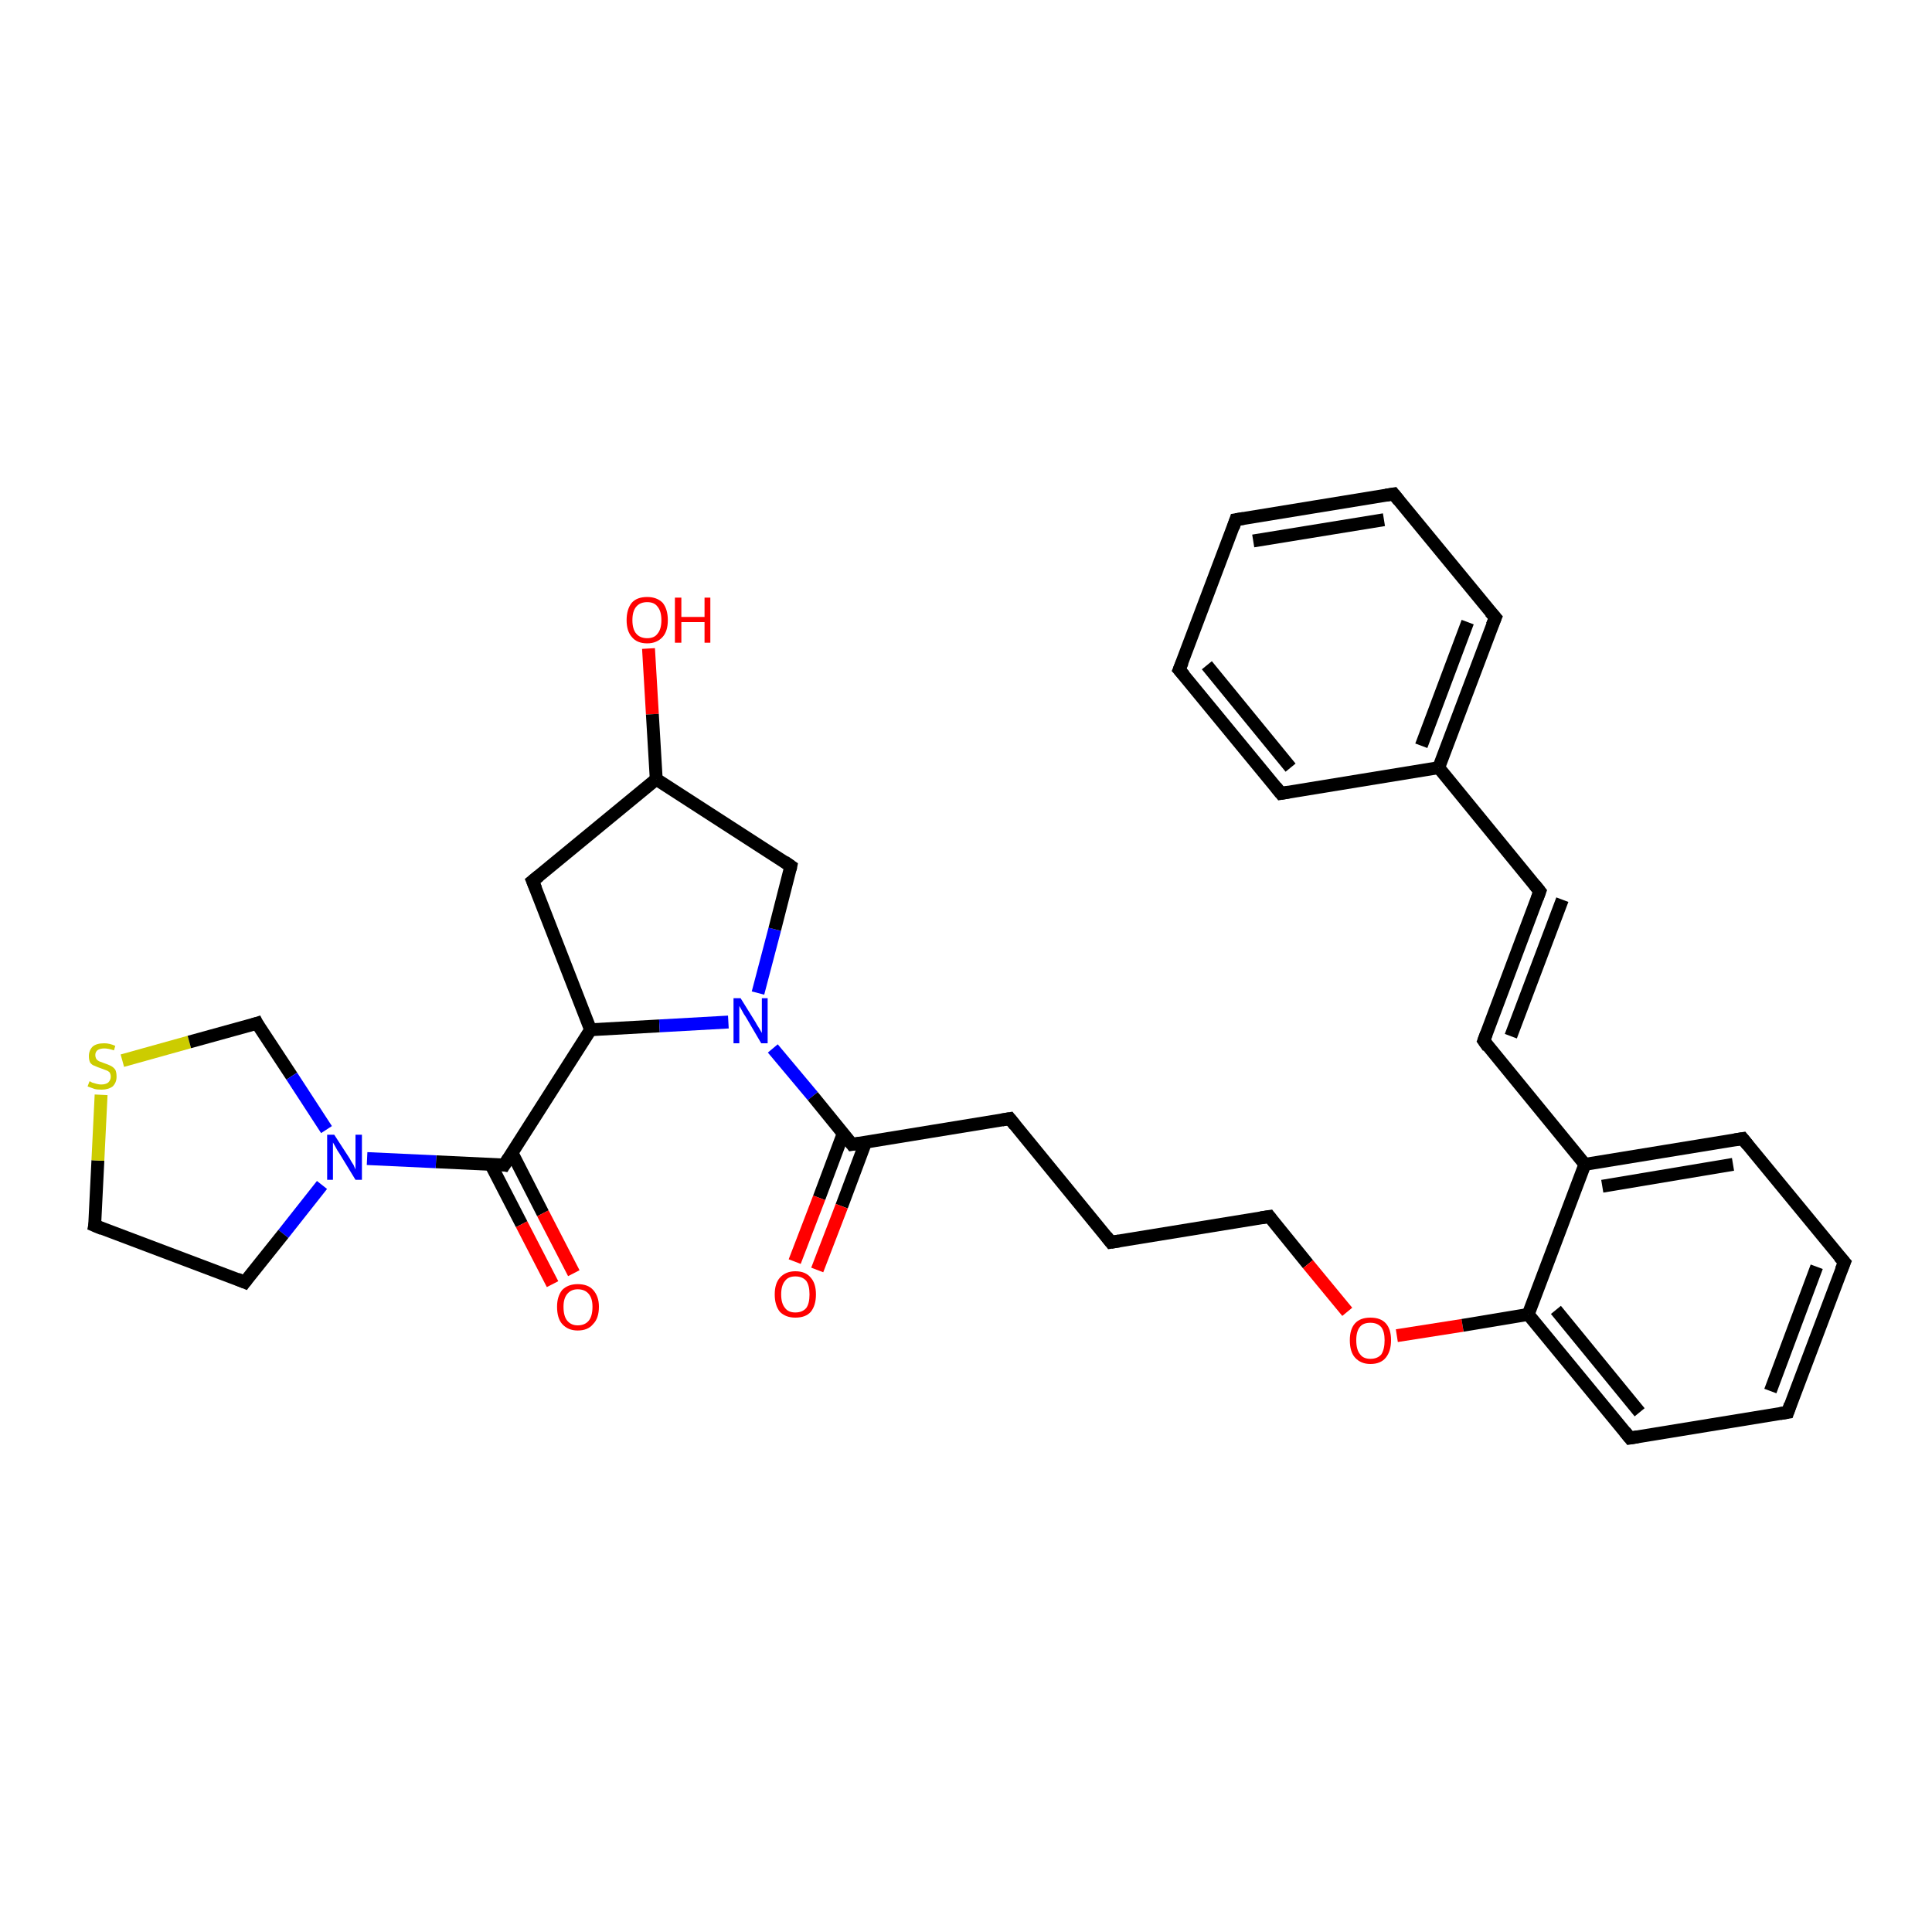<?xml version='1.0' encoding='iso-8859-1'?>
<svg version='1.1' baseProfile='full'
              xmlns='http://www.w3.org/2000/svg'
                      xmlns:rdkit='http://www.rdkit.org/xml'
                      xmlns:xlink='http://www.w3.org/1999/xlink'
                  xml:space='preserve'
width='300px' height='300px' viewBox='0 0 300 300'>
<!-- END OF HEADER -->
<rect style='opacity:1.0;fill:#FFFFFF;stroke:none' width='300.0' height='300.0' x='0.0' y='0.0'> </rect>
<path class='bond-0 atom-0 atom-1' d='M 100.7,100.7 L 101.3,110.9' style='fill:none;fill-rule:evenodd;stroke:#FF0000;stroke-width:2.0px;stroke-linecap:butt;stroke-linejoin:miter;stroke-opacity:1' />
<path class='bond-0 atom-0 atom-1' d='M 101.3,110.9 L 101.9,121.0' style='fill:none;fill-rule:evenodd;stroke:#000000;stroke-width:2.0px;stroke-linecap:butt;stroke-linejoin:miter;stroke-opacity:1' />
<path class='bond-1 atom-1 atom-2' d='M 101.9,121.0 L 82.7,136.8' style='fill:none;fill-rule:evenodd;stroke:#000000;stroke-width:2.0px;stroke-linecap:butt;stroke-linejoin:miter;stroke-opacity:1' />
<path class='bond-2 atom-2 atom-3' d='M 82.7,136.8 L 91.7,159.9' style='fill:none;fill-rule:evenodd;stroke:#000000;stroke-width:2.0px;stroke-linecap:butt;stroke-linejoin:miter;stroke-opacity:1' />
<path class='bond-3 atom-3 atom-4' d='M 91.7,159.9 L 102.4,159.3' style='fill:none;fill-rule:evenodd;stroke:#000000;stroke-width:2.0px;stroke-linecap:butt;stroke-linejoin:miter;stroke-opacity:1' />
<path class='bond-3 atom-3 atom-4' d='M 102.4,159.3 L 113.1,158.7' style='fill:none;fill-rule:evenodd;stroke:#0000FF;stroke-width:2.0px;stroke-linecap:butt;stroke-linejoin:miter;stroke-opacity:1' />
<path class='bond-4 atom-4 atom-5' d='M 117.7,154.2 L 120.3,144.3' style='fill:none;fill-rule:evenodd;stroke:#0000FF;stroke-width:2.0px;stroke-linecap:butt;stroke-linejoin:miter;stroke-opacity:1' />
<path class='bond-4 atom-4 atom-5' d='M 120.3,144.3 L 122.8,134.5' style='fill:none;fill-rule:evenodd;stroke:#000000;stroke-width:2.0px;stroke-linecap:butt;stroke-linejoin:miter;stroke-opacity:1' />
<path class='bond-5 atom-4 atom-6' d='M 120.0,162.8 L 126.2,170.2' style='fill:none;fill-rule:evenodd;stroke:#0000FF;stroke-width:2.0px;stroke-linecap:butt;stroke-linejoin:miter;stroke-opacity:1' />
<path class='bond-5 atom-4 atom-6' d='M 126.2,170.2 L 132.3,177.7' style='fill:none;fill-rule:evenodd;stroke:#000000;stroke-width:2.0px;stroke-linecap:butt;stroke-linejoin:miter;stroke-opacity:1' />
<path class='bond-6 atom-6 atom-7' d='M 130.9,176.1 L 127.2,186.0' style='fill:none;fill-rule:evenodd;stroke:#000000;stroke-width:2.0px;stroke-linecap:butt;stroke-linejoin:miter;stroke-opacity:1' />
<path class='bond-6 atom-6 atom-7' d='M 127.2,186.0 L 123.4,195.9' style='fill:none;fill-rule:evenodd;stroke:#FF0000;stroke-width:2.0px;stroke-linecap:butt;stroke-linejoin:miter;stroke-opacity:1' />
<path class='bond-6 atom-6 atom-7' d='M 134.4,177.4 L 130.7,187.3' style='fill:none;fill-rule:evenodd;stroke:#000000;stroke-width:2.0px;stroke-linecap:butt;stroke-linejoin:miter;stroke-opacity:1' />
<path class='bond-6 atom-6 atom-7' d='M 130.7,187.3 L 126.9,197.2' style='fill:none;fill-rule:evenodd;stroke:#FF0000;stroke-width:2.0px;stroke-linecap:butt;stroke-linejoin:miter;stroke-opacity:1' />
<path class='bond-7 atom-6 atom-8' d='M 132.3,177.7 L 156.8,173.7' style='fill:none;fill-rule:evenodd;stroke:#000000;stroke-width:2.0px;stroke-linecap:butt;stroke-linejoin:miter;stroke-opacity:1' />
<path class='bond-8 atom-8 atom-9' d='M 156.8,173.7 L 172.5,192.9' style='fill:none;fill-rule:evenodd;stroke:#000000;stroke-width:2.0px;stroke-linecap:butt;stroke-linejoin:miter;stroke-opacity:1' />
<path class='bond-9 atom-9 atom-10' d='M 172.5,192.9 L 197.1,188.9' style='fill:none;fill-rule:evenodd;stroke:#000000;stroke-width:2.0px;stroke-linecap:butt;stroke-linejoin:miter;stroke-opacity:1' />
<path class='bond-10 atom-10 atom-11' d='M 197.1,188.9 L 203.1,196.3' style='fill:none;fill-rule:evenodd;stroke:#000000;stroke-width:2.0px;stroke-linecap:butt;stroke-linejoin:miter;stroke-opacity:1' />
<path class='bond-10 atom-10 atom-11' d='M 203.1,196.3 L 209.2,203.7' style='fill:none;fill-rule:evenodd;stroke:#FF0000;stroke-width:2.0px;stroke-linecap:butt;stroke-linejoin:miter;stroke-opacity:1' />
<path class='bond-11 atom-11 atom-12' d='M 216.9,207.4 L 227.1,205.8' style='fill:none;fill-rule:evenodd;stroke:#FF0000;stroke-width:2.0px;stroke-linecap:butt;stroke-linejoin:miter;stroke-opacity:1' />
<path class='bond-11 atom-11 atom-12' d='M 227.1,205.8 L 237.3,204.1' style='fill:none;fill-rule:evenodd;stroke:#000000;stroke-width:2.0px;stroke-linecap:butt;stroke-linejoin:miter;stroke-opacity:1' />
<path class='bond-12 atom-12 atom-13' d='M 237.3,204.1 L 253.1,223.3' style='fill:none;fill-rule:evenodd;stroke:#000000;stroke-width:2.0px;stroke-linecap:butt;stroke-linejoin:miter;stroke-opacity:1' />
<path class='bond-12 atom-12 atom-13' d='M 241.6,203.4 L 254.6,219.3' style='fill:none;fill-rule:evenodd;stroke:#000000;stroke-width:2.0px;stroke-linecap:butt;stroke-linejoin:miter;stroke-opacity:1' />
<path class='bond-13 atom-13 atom-14' d='M 253.1,223.3 L 277.6,219.3' style='fill:none;fill-rule:evenodd;stroke:#000000;stroke-width:2.0px;stroke-linecap:butt;stroke-linejoin:miter;stroke-opacity:1' />
<path class='bond-14 atom-14 atom-15' d='M 277.6,219.3 L 286.4,196.0' style='fill:none;fill-rule:evenodd;stroke:#000000;stroke-width:2.0px;stroke-linecap:butt;stroke-linejoin:miter;stroke-opacity:1' />
<path class='bond-14 atom-14 atom-15' d='M 274.9,216.0 L 282.1,196.7' style='fill:none;fill-rule:evenodd;stroke:#000000;stroke-width:2.0px;stroke-linecap:butt;stroke-linejoin:miter;stroke-opacity:1' />
<path class='bond-15 atom-15 atom-16' d='M 286.4,196.0 L 270.6,176.8' style='fill:none;fill-rule:evenodd;stroke:#000000;stroke-width:2.0px;stroke-linecap:butt;stroke-linejoin:miter;stroke-opacity:1' />
<path class='bond-16 atom-16 atom-17' d='M 270.6,176.8 L 246.1,180.8' style='fill:none;fill-rule:evenodd;stroke:#000000;stroke-width:2.0px;stroke-linecap:butt;stroke-linejoin:miter;stroke-opacity:1' />
<path class='bond-16 atom-16 atom-17' d='M 269.1,180.8 L 248.8,184.2' style='fill:none;fill-rule:evenodd;stroke:#000000;stroke-width:2.0px;stroke-linecap:butt;stroke-linejoin:miter;stroke-opacity:1' />
<path class='bond-17 atom-17 atom-18' d='M 246.1,180.8 L 230.4,161.6' style='fill:none;fill-rule:evenodd;stroke:#000000;stroke-width:2.0px;stroke-linecap:butt;stroke-linejoin:miter;stroke-opacity:1' />
<path class='bond-18 atom-18 atom-19' d='M 230.4,161.6 L 239.1,138.4' style='fill:none;fill-rule:evenodd;stroke:#000000;stroke-width:2.0px;stroke-linecap:butt;stroke-linejoin:miter;stroke-opacity:1' />
<path class='bond-18 atom-18 atom-19' d='M 234.6,160.9 L 242.6,139.7' style='fill:none;fill-rule:evenodd;stroke:#000000;stroke-width:2.0px;stroke-linecap:butt;stroke-linejoin:miter;stroke-opacity:1' />
<path class='bond-19 atom-19 atom-20' d='M 239.1,138.4 L 223.4,119.2' style='fill:none;fill-rule:evenodd;stroke:#000000;stroke-width:2.0px;stroke-linecap:butt;stroke-linejoin:miter;stroke-opacity:1' />
<path class='bond-20 atom-20 atom-21' d='M 223.4,119.2 L 232.2,95.9' style='fill:none;fill-rule:evenodd;stroke:#000000;stroke-width:2.0px;stroke-linecap:butt;stroke-linejoin:miter;stroke-opacity:1' />
<path class='bond-20 atom-20 atom-21' d='M 220.7,115.8 L 227.9,96.6' style='fill:none;fill-rule:evenodd;stroke:#000000;stroke-width:2.0px;stroke-linecap:butt;stroke-linejoin:miter;stroke-opacity:1' />
<path class='bond-21 atom-21 atom-22' d='M 232.2,95.9 L 216.4,76.7' style='fill:none;fill-rule:evenodd;stroke:#000000;stroke-width:2.0px;stroke-linecap:butt;stroke-linejoin:miter;stroke-opacity:1' />
<path class='bond-22 atom-22 atom-23' d='M 216.4,76.7 L 191.9,80.7' style='fill:none;fill-rule:evenodd;stroke:#000000;stroke-width:2.0px;stroke-linecap:butt;stroke-linejoin:miter;stroke-opacity:1' />
<path class='bond-22 atom-22 atom-23' d='M 214.9,80.7 L 194.6,84.0' style='fill:none;fill-rule:evenodd;stroke:#000000;stroke-width:2.0px;stroke-linecap:butt;stroke-linejoin:miter;stroke-opacity:1' />
<path class='bond-23 atom-23 atom-24' d='M 191.9,80.7 L 183.1,104.0' style='fill:none;fill-rule:evenodd;stroke:#000000;stroke-width:2.0px;stroke-linecap:butt;stroke-linejoin:miter;stroke-opacity:1' />
<path class='bond-24 atom-24 atom-25' d='M 183.1,104.0 L 198.9,123.2' style='fill:none;fill-rule:evenodd;stroke:#000000;stroke-width:2.0px;stroke-linecap:butt;stroke-linejoin:miter;stroke-opacity:1' />
<path class='bond-24 atom-24 atom-25' d='M 187.4,103.3 L 200.4,119.2' style='fill:none;fill-rule:evenodd;stroke:#000000;stroke-width:2.0px;stroke-linecap:butt;stroke-linejoin:miter;stroke-opacity:1' />
<path class='bond-25 atom-3 atom-26' d='M 91.7,159.9 L 78.3,180.9' style='fill:none;fill-rule:evenodd;stroke:#000000;stroke-width:2.0px;stroke-linecap:butt;stroke-linejoin:miter;stroke-opacity:1' />
<path class='bond-26 atom-26 atom-27' d='M 76.2,180.8 L 81.0,190.1' style='fill:none;fill-rule:evenodd;stroke:#000000;stroke-width:2.0px;stroke-linecap:butt;stroke-linejoin:miter;stroke-opacity:1' />
<path class='bond-26 atom-26 atom-27' d='M 81.0,190.1 L 85.8,199.4' style='fill:none;fill-rule:evenodd;stroke:#FF0000;stroke-width:2.0px;stroke-linecap:butt;stroke-linejoin:miter;stroke-opacity:1' />
<path class='bond-26 atom-26 atom-27' d='M 79.5,179.0 L 84.3,188.4' style='fill:none;fill-rule:evenodd;stroke:#000000;stroke-width:2.0px;stroke-linecap:butt;stroke-linejoin:miter;stroke-opacity:1' />
<path class='bond-26 atom-26 atom-27' d='M 84.3,188.4 L 89.1,197.7' style='fill:none;fill-rule:evenodd;stroke:#FF0000;stroke-width:2.0px;stroke-linecap:butt;stroke-linejoin:miter;stroke-opacity:1' />
<path class='bond-27 atom-26 atom-28' d='M 78.3,180.9 L 67.7,180.4' style='fill:none;fill-rule:evenodd;stroke:#000000;stroke-width:2.0px;stroke-linecap:butt;stroke-linejoin:miter;stroke-opacity:1' />
<path class='bond-27 atom-26 atom-28' d='M 67.7,180.4 L 57.0,179.9' style='fill:none;fill-rule:evenodd;stroke:#0000FF;stroke-width:2.0px;stroke-linecap:butt;stroke-linejoin:miter;stroke-opacity:1' />
<path class='bond-28 atom-28 atom-29' d='M 50.0,184.0 L 44.0,191.6' style='fill:none;fill-rule:evenodd;stroke:#0000FF;stroke-width:2.0px;stroke-linecap:butt;stroke-linejoin:miter;stroke-opacity:1' />
<path class='bond-28 atom-28 atom-29' d='M 44.0,191.6 L 38.0,199.1' style='fill:none;fill-rule:evenodd;stroke:#000000;stroke-width:2.0px;stroke-linecap:butt;stroke-linejoin:miter;stroke-opacity:1' />
<path class='bond-29 atom-29 atom-30' d='M 38.0,199.1 L 14.7,190.3' style='fill:none;fill-rule:evenodd;stroke:#000000;stroke-width:2.0px;stroke-linecap:butt;stroke-linejoin:miter;stroke-opacity:1' />
<path class='bond-30 atom-30 atom-31' d='M 14.7,190.3 L 15.2,180.2' style='fill:none;fill-rule:evenodd;stroke:#000000;stroke-width:2.0px;stroke-linecap:butt;stroke-linejoin:miter;stroke-opacity:1' />
<path class='bond-30 atom-30 atom-31' d='M 15.2,180.2 L 15.7,170.0' style='fill:none;fill-rule:evenodd;stroke:#CCCC00;stroke-width:2.0px;stroke-linecap:butt;stroke-linejoin:miter;stroke-opacity:1' />
<path class='bond-31 atom-31 atom-32' d='M 19.0,164.7 L 29.4,161.8' style='fill:none;fill-rule:evenodd;stroke:#CCCC00;stroke-width:2.0px;stroke-linecap:butt;stroke-linejoin:miter;stroke-opacity:1' />
<path class='bond-31 atom-31 atom-32' d='M 29.4,161.8 L 39.9,158.9' style='fill:none;fill-rule:evenodd;stroke:#000000;stroke-width:2.0px;stroke-linecap:butt;stroke-linejoin:miter;stroke-opacity:1' />
<path class='bond-32 atom-5 atom-1' d='M 122.8,134.5 L 101.9,121.0' style='fill:none;fill-rule:evenodd;stroke:#000000;stroke-width:2.0px;stroke-linecap:butt;stroke-linejoin:miter;stroke-opacity:1' />
<path class='bond-33 atom-17 atom-12' d='M 246.1,180.8 L 237.3,204.1' style='fill:none;fill-rule:evenodd;stroke:#000000;stroke-width:2.0px;stroke-linecap:butt;stroke-linejoin:miter;stroke-opacity:1' />
<path class='bond-34 atom-25 atom-20' d='M 198.9,123.2 L 223.4,119.2' style='fill:none;fill-rule:evenodd;stroke:#000000;stroke-width:2.0px;stroke-linecap:butt;stroke-linejoin:miter;stroke-opacity:1' />
<path class='bond-35 atom-32 atom-28' d='M 39.9,158.9 L 45.3,167.1' style='fill:none;fill-rule:evenodd;stroke:#000000;stroke-width:2.0px;stroke-linecap:butt;stroke-linejoin:miter;stroke-opacity:1' />
<path class='bond-35 atom-32 atom-28' d='M 45.3,167.1 L 50.7,175.4' style='fill:none;fill-rule:evenodd;stroke:#0000FF;stroke-width:2.0px;stroke-linecap:butt;stroke-linejoin:miter;stroke-opacity:1' />
<path d='M 83.7,136.0 L 82.7,136.8 L 83.2,138.0' style='fill:none;stroke:#000000;stroke-width:2.0px;stroke-linecap:butt;stroke-linejoin:miter;stroke-opacity:1;' />
<path d='M 122.7,135.0 L 122.8,134.5 L 121.8,133.8' style='fill:none;stroke:#000000;stroke-width:2.0px;stroke-linecap:butt;stroke-linejoin:miter;stroke-opacity:1;' />
<path d='M 132.0,177.3 L 132.3,177.7 L 133.5,177.5' style='fill:none;stroke:#000000;stroke-width:2.0px;stroke-linecap:butt;stroke-linejoin:miter;stroke-opacity:1;' />
<path d='M 155.6,173.9 L 156.8,173.7 L 157.6,174.7' style='fill:none;stroke:#000000;stroke-width:2.0px;stroke-linecap:butt;stroke-linejoin:miter;stroke-opacity:1;' />
<path d='M 171.8,192.0 L 172.5,192.9 L 173.8,192.7' style='fill:none;stroke:#000000;stroke-width:2.0px;stroke-linecap:butt;stroke-linejoin:miter;stroke-opacity:1;' />
<path d='M 195.8,189.1 L 197.1,188.9 L 197.4,189.3' style='fill:none;stroke:#000000;stroke-width:2.0px;stroke-linecap:butt;stroke-linejoin:miter;stroke-opacity:1;' />
<path d='M 252.3,222.3 L 253.1,223.3 L 254.3,223.1' style='fill:none;stroke:#000000;stroke-width:2.0px;stroke-linecap:butt;stroke-linejoin:miter;stroke-opacity:1;' />
<path d='M 276.4,219.5 L 277.6,219.3 L 278.0,218.1' style='fill:none;stroke:#000000;stroke-width:2.0px;stroke-linecap:butt;stroke-linejoin:miter;stroke-opacity:1;' />
<path d='M 285.9,197.2 L 286.4,196.0 L 285.6,195.1' style='fill:none;stroke:#000000;stroke-width:2.0px;stroke-linecap:butt;stroke-linejoin:miter;stroke-opacity:1;' />
<path d='M 271.4,177.8 L 270.6,176.8 L 269.4,177.0' style='fill:none;stroke:#000000;stroke-width:2.0px;stroke-linecap:butt;stroke-linejoin:miter;stroke-opacity:1;' />
<path d='M 231.1,162.6 L 230.4,161.6 L 230.8,160.5' style='fill:none;stroke:#000000;stroke-width:2.0px;stroke-linecap:butt;stroke-linejoin:miter;stroke-opacity:1;' />
<path d='M 238.7,139.5 L 239.1,138.4 L 238.3,137.4' style='fill:none;stroke:#000000;stroke-width:2.0px;stroke-linecap:butt;stroke-linejoin:miter;stroke-opacity:1;' />
<path d='M 231.7,97.1 L 232.2,95.9 L 231.4,95.0' style='fill:none;stroke:#000000;stroke-width:2.0px;stroke-linecap:butt;stroke-linejoin:miter;stroke-opacity:1;' />
<path d='M 217.2,77.7 L 216.4,76.7 L 215.2,76.9' style='fill:none;stroke:#000000;stroke-width:2.0px;stroke-linecap:butt;stroke-linejoin:miter;stroke-opacity:1;' />
<path d='M 193.1,80.5 L 191.9,80.7 L 191.5,81.9' style='fill:none;stroke:#000000;stroke-width:2.0px;stroke-linecap:butt;stroke-linejoin:miter;stroke-opacity:1;' />
<path d='M 183.6,102.8 L 183.1,104.0 L 183.9,104.9' style='fill:none;stroke:#000000;stroke-width:2.0px;stroke-linecap:butt;stroke-linejoin:miter;stroke-opacity:1;' />
<path d='M 198.1,122.2 L 198.9,123.2 L 200.1,123.0' style='fill:none;stroke:#000000;stroke-width:2.0px;stroke-linecap:butt;stroke-linejoin:miter;stroke-opacity:1;' />
<path d='M 79.0,179.8 L 78.3,180.9 L 77.8,180.8' style='fill:none;stroke:#000000;stroke-width:2.0px;stroke-linecap:butt;stroke-linejoin:miter;stroke-opacity:1;' />
<path d='M 38.3,198.7 L 38.0,199.1 L 36.8,198.6' style='fill:none;stroke:#000000;stroke-width:2.0px;stroke-linecap:butt;stroke-linejoin:miter;stroke-opacity:1;' />
<path d='M 15.9,190.8 L 14.7,190.3 L 14.8,189.8' style='fill:none;stroke:#000000;stroke-width:2.0px;stroke-linecap:butt;stroke-linejoin:miter;stroke-opacity:1;' />
<path d='M 39.3,159.1 L 39.9,158.9 L 40.1,159.3' style='fill:none;stroke:#000000;stroke-width:2.0px;stroke-linecap:butt;stroke-linejoin:miter;stroke-opacity:1;' />
<path class='atom-0' d='M 97.3 96.3
Q 97.3 94.6, 98.1 93.6
Q 98.9 92.7, 100.5 92.7
Q 102.0 92.7, 102.9 93.6
Q 103.7 94.6, 103.7 96.3
Q 103.7 98.0, 102.9 98.9
Q 102.0 99.9, 100.5 99.9
Q 98.9 99.9, 98.1 98.9
Q 97.3 98.0, 97.3 96.3
M 100.5 99.1
Q 101.6 99.1, 102.1 98.4
Q 102.7 97.7, 102.7 96.3
Q 102.7 94.9, 102.1 94.2
Q 101.6 93.5, 100.5 93.5
Q 99.4 93.5, 98.8 94.2
Q 98.2 94.9, 98.2 96.3
Q 98.2 97.7, 98.8 98.4
Q 99.4 99.1, 100.5 99.1
' fill='#FF0000'/>
<path class='atom-0' d='M 104.8 92.8
L 105.8 92.8
L 105.8 95.8
L 109.4 95.8
L 109.4 92.8
L 110.3 92.8
L 110.3 99.8
L 109.4 99.8
L 109.4 96.6
L 105.8 96.6
L 105.8 99.8
L 104.8 99.8
L 104.8 92.8
' fill='#FF0000'/>
<path class='atom-4' d='M 115.0 155.0
L 117.3 158.7
Q 117.5 159.1, 117.9 159.7
Q 118.3 160.4, 118.3 160.4
L 118.3 155.0
L 119.2 155.0
L 119.2 162.0
L 118.2 162.0
L 115.8 157.9
Q 115.5 157.5, 115.2 156.9
Q 114.9 156.4, 114.8 156.2
L 114.8 162.0
L 113.9 162.0
L 113.9 155.0
L 115.0 155.0
' fill='#0000FF'/>
<path class='atom-7' d='M 120.3 201.0
Q 120.3 199.3, 121.1 198.4
Q 122.0 197.4, 123.5 197.4
Q 125.1 197.4, 125.9 198.4
Q 126.7 199.3, 126.7 201.0
Q 126.7 202.7, 125.9 203.7
Q 125.1 204.6, 123.5 204.6
Q 122.0 204.6, 121.1 203.7
Q 120.3 202.7, 120.3 201.0
M 123.5 203.8
Q 124.6 203.8, 125.2 203.1
Q 125.7 202.4, 125.7 201.0
Q 125.7 199.6, 125.2 198.9
Q 124.6 198.2, 123.5 198.2
Q 122.4 198.2, 121.9 198.9
Q 121.3 199.6, 121.3 201.0
Q 121.3 202.4, 121.9 203.1
Q 122.4 203.8, 123.5 203.8
' fill='#FF0000'/>
<path class='atom-11' d='M 209.6 208.1
Q 209.6 206.4, 210.4 205.5
Q 211.2 204.6, 212.8 204.6
Q 214.4 204.6, 215.2 205.5
Q 216.0 206.4, 216.0 208.1
Q 216.0 209.8, 215.2 210.8
Q 214.4 211.8, 212.8 211.8
Q 211.3 211.8, 210.4 210.8
Q 209.6 209.9, 209.6 208.1
M 212.8 211.0
Q 213.9 211.0, 214.5 210.3
Q 215.0 209.5, 215.0 208.1
Q 215.0 206.8, 214.5 206.1
Q 213.9 205.4, 212.8 205.4
Q 211.7 205.4, 211.2 206.0
Q 210.6 206.7, 210.6 208.1
Q 210.6 209.6, 211.2 210.3
Q 211.7 211.0, 212.8 211.0
' fill='#FF0000'/>
<path class='atom-27' d='M 86.5 202.9
Q 86.5 201.3, 87.3 200.3
Q 88.2 199.4, 89.7 199.4
Q 91.3 199.4, 92.1 200.3
Q 93.0 201.3, 93.0 202.9
Q 93.0 204.7, 92.1 205.6
Q 91.3 206.6, 89.7 206.6
Q 88.2 206.6, 87.3 205.6
Q 86.5 204.7, 86.5 202.9
M 89.7 205.8
Q 90.8 205.8, 91.4 205.1
Q 92.0 204.4, 92.0 202.9
Q 92.0 201.6, 91.4 200.9
Q 90.8 200.2, 89.7 200.2
Q 88.7 200.2, 88.1 200.9
Q 87.5 201.6, 87.5 202.9
Q 87.5 204.4, 88.1 205.1
Q 88.7 205.8, 89.7 205.8
' fill='#FF0000'/>
<path class='atom-28' d='M 51.9 176.2
L 54.3 179.9
Q 54.5 180.3, 54.9 180.9
Q 55.2 181.6, 55.2 181.6
L 55.2 176.2
L 56.2 176.2
L 56.2 183.2
L 55.2 183.2
L 52.7 179.1
Q 52.4 178.7, 52.1 178.1
Q 51.8 177.6, 51.7 177.4
L 51.7 183.2
L 50.8 183.2
L 50.8 176.2
L 51.9 176.2
' fill='#0000FF'/>
<path class='atom-31' d='M 13.9 167.9
Q 14.0 167.9, 14.3 168.1
Q 14.6 168.2, 15.0 168.3
Q 15.4 168.4, 15.7 168.4
Q 16.4 168.4, 16.8 168.1
Q 17.2 167.7, 17.2 167.2
Q 17.2 166.8, 17.0 166.5
Q 16.8 166.3, 16.5 166.2
Q 16.2 166.1, 15.7 165.9
Q 15.1 165.7, 14.7 165.5
Q 14.3 165.4, 14.0 165.0
Q 13.8 164.6, 13.8 164.0
Q 13.8 163.1, 14.4 162.5
Q 15.0 162.0, 16.2 162.0
Q 17.0 162.0, 17.9 162.4
L 17.7 163.1
Q 16.8 162.8, 16.2 162.8
Q 15.5 162.8, 15.1 163.1
Q 14.8 163.4, 14.8 163.8
Q 14.8 164.2, 15.0 164.5
Q 15.2 164.7, 15.4 164.8
Q 15.7 164.9, 16.2 165.1
Q 16.8 165.3, 17.2 165.5
Q 17.6 165.7, 17.9 166.1
Q 18.1 166.5, 18.1 167.2
Q 18.1 168.1, 17.5 168.7
Q 16.8 169.2, 15.8 169.2
Q 15.1 169.2, 14.7 169.1
Q 14.2 168.9, 13.6 168.7
L 13.9 167.9
' fill='#CCCC00'/>
</svg>
